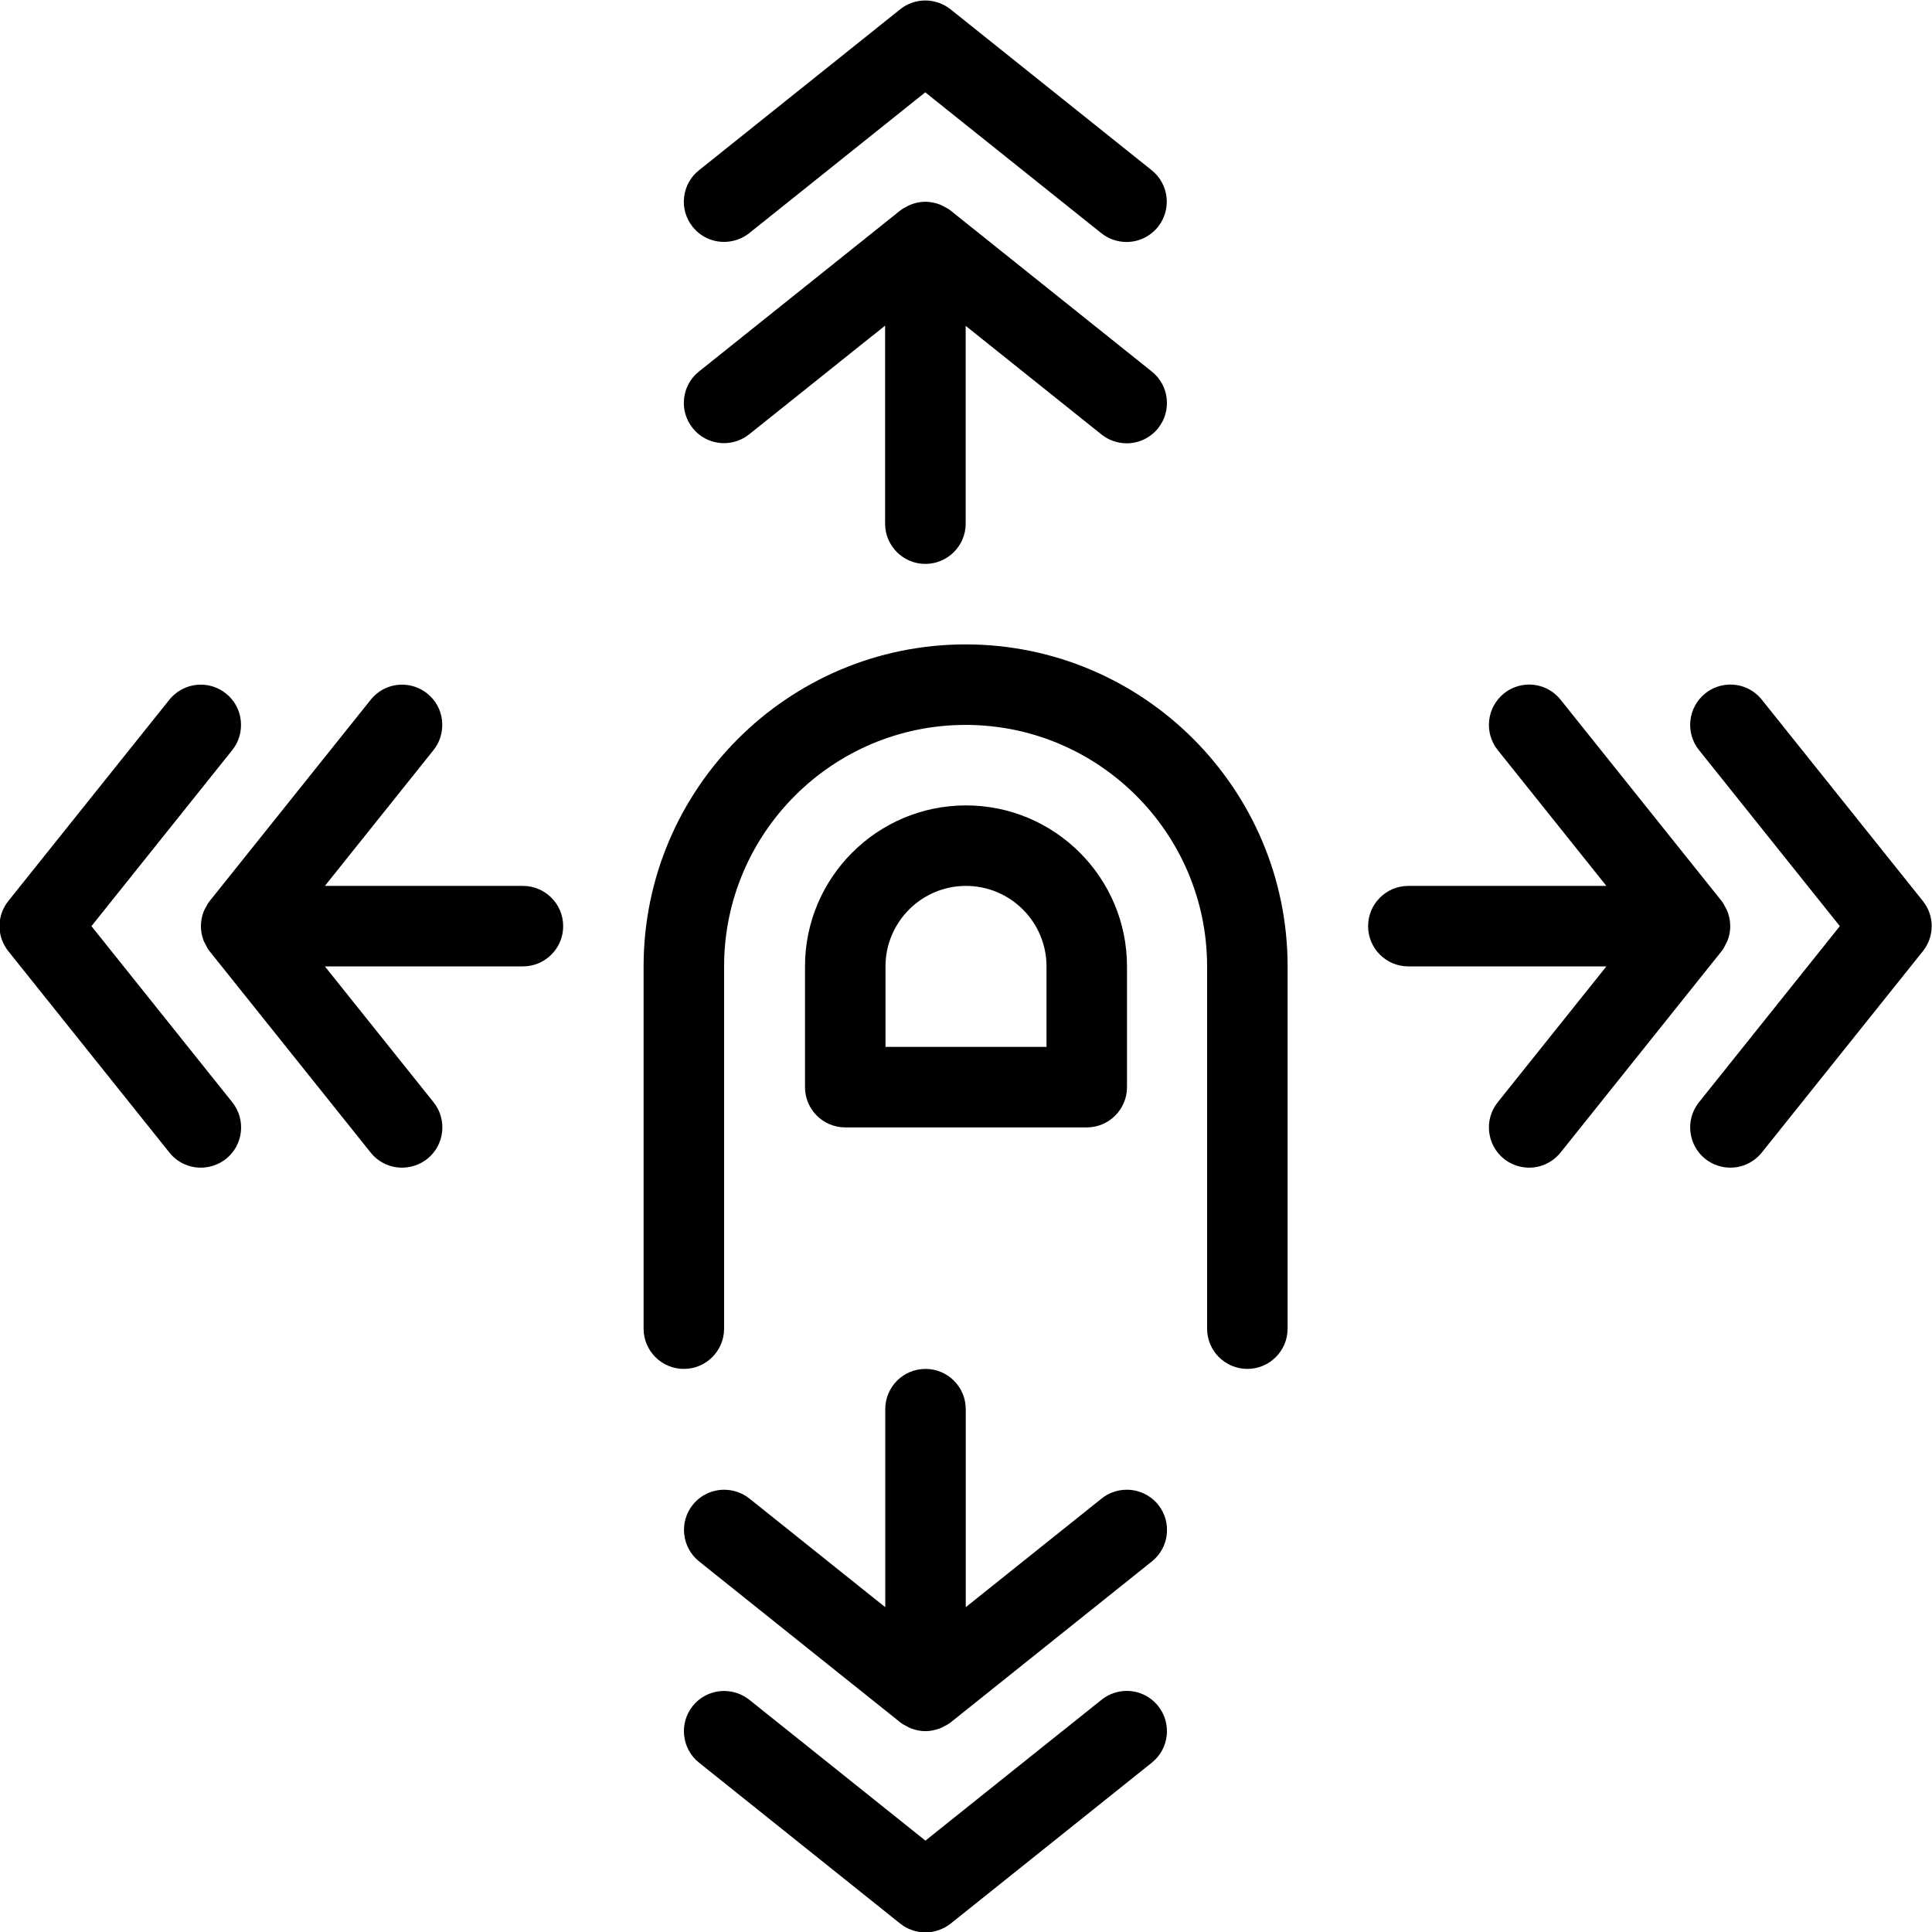 <?xml version="1.0" encoding="utf-8"?>
<!-- Generator: Adobe Illustrator 22.1.0, SVG Export Plug-In . SVG Version: 6.00 Build 0)  -->
<svg version="1.1" id="Layer_1" xmlns="http://www.w3.org/2000/svg" xmlns:xlink="http://www.w3.org/1999/xlink" x="0px" y="0px"
	 viewBox="0 0 24 24" style="enable-background:new 0 0 24 24;" xml:space="preserve">
<g>
	<title>gesture-tap-all-direction-1</title>
	<path d="M15.495,17.005c-0.276,0-0.5-0.224-0.5-0.5v-4.5c0-1.654-1.346-3-3-3c-1.654,0-3,1.346-3,3v4.5c0,0.276-0.224,0.5-0.5,0.5
		s-0.5-0.224-0.5-0.5v-4.5c0-2.206,1.794-4,4-4s4,1.794,4,4v4.5C15.995,16.781,15.771,17.005,15.495,17.005z"/>
	<path d="M11.495,7.005c-0.276,0-0.5-0.224-0.5-0.5v-2.46l-1.688,1.35c-0.088,0.071-0.199,0.11-0.312,0.11c0,0,0,0,0,0
		c-0.153,0-0.295-0.068-0.391-0.188C8.521,5.213,8.483,5.083,8.498,4.95s0.08-0.252,0.185-0.335l2.5-2
		c0.03-0.024,0.058-0.037,0.073-0.044c0.018-0.011,0.037-0.022,0.06-0.03c0.053-0.021,0.107-0.032,0.161-0.034
		c0.006,0,0.013-0.001,0.019-0.001c0.007,0,0.014,0,0.021,0.001c0.054,0.003,0.107,0.014,0.159,0.034
		c0.014,0.005,0.047,0.023,0.06,0.03c0.015,0.007,0.043,0.021,0.073,0.045l2.5,2c0.215,0.172,0.25,0.487,0.078,0.703
		c-0.096,0.119-0.238,0.188-0.391,0.188c-0.113,0-0.224-0.039-0.312-0.109l-1.688-1.35v2.46C11.995,6.781,11.771,7.005,11.495,7.005
		z"/>
	<path d="M11.495,21.505c-0.06,0-0.12-0.012-0.18-0.035c-0.014-0.006-0.047-0.022-0.059-0.03c-0.015-0.007-0.042-0.02-0.072-0.044
		l-2.5-2c-0.215-0.173-0.25-0.488-0.078-0.703c0.096-0.119,0.238-0.187,0.391-0.187c0.113,0,0.224,0.039,0.312,0.109l1.688,1.35
		v-2.46c0-0.276,0.224-0.5,0.5-0.5s0.5,0.224,0.5,0.5v2.46l1.688-1.35c0.089-0.071,0.199-0.109,0.312-0.109
		c0.153,0,0.295,0.068,0.391,0.187c0.172,0.216,0.137,0.531-0.078,0.703l-2.5,2c-0.03,0.024-0.058,0.037-0.073,0.044
		c-0.013,0.008-0.046,0.025-0.06,0.03C11.615,21.493,11.555,21.505,11.495,21.505z"/>
	<path d="M4.995,14.505c-0.153,0-0.295-0.068-0.391-0.188l-2-2.5c-0.024-0.03-0.037-0.057-0.044-0.072
		c-0.008-0.013-0.025-0.047-0.031-0.061c-0.044-0.115-0.044-0.243,0-0.358c0.005-0.014,0.023-0.048,0.031-0.061
		c0.007-0.014,0.02-0.042,0.044-0.071l2-2.5C4.7,8.574,4.842,8.505,4.995,8.505c0.113,0,0.224,0.039,0.312,0.11
		c0.104,0.083,0.17,0.202,0.184,0.335S5.469,9.213,5.386,9.317l-1.35,1.688h2.46c0.276,0,0.5,0.224,0.5,0.5s-0.224,0.5-0.5,0.5
		h-2.46l1.35,1.688c0.172,0.215,0.137,0.531-0.078,0.703C5.219,14.466,5.108,14.505,4.995,14.505z"/>
	<path d="M18.995,14.505c-0.113,0-0.224-0.039-0.312-0.109c-0.215-0.173-0.25-0.488-0.078-0.703l1.35-1.688h-2.46
		c-0.276,0-0.5-0.224-0.5-0.5s0.224-0.5,0.5-0.5h2.46l-1.35-1.688c-0.172-0.215-0.137-0.53,0.078-0.703
		c0.088-0.071,0.199-0.11,0.312-0.11c0.153,0,0.295,0.068,0.391,0.188l2,2.5c0.024,0.031,0.037,0.058,0.044,0.073
		c0.01,0.017,0.021,0.036,0.029,0.057c0.046,0.118,0.046,0.246,0.001,0.362c-0.006,0.014-0.023,0.049-0.031,0.062
		c-0.005,0.012-0.019,0.04-0.042,0.069l-2.001,2.502C19.289,14.437,19.147,14.505,18.995,14.505z"/>
	<path d="M8.995,3.005c-0.153,0-0.295-0.068-0.391-0.188C8.521,2.713,8.483,2.583,8.498,2.45s0.08-0.252,0.185-0.335l2.5-2
		c0.088-0.071,0.199-0.109,0.312-0.109s0.224,0.039,0.312,0.109l2.5,2c0.215,0.172,0.25,0.487,0.078,0.703
		c-0.096,0.119-0.238,0.188-0.391,0.188c-0.113,0-0.224-0.039-0.312-0.109l-2.188-1.75l-2.188,1.75
		C9.219,2.966,9.108,3.005,8.995,3.005L8.995,3.005z"/>
	<path d="M11.495,24.005c-0.113,0-0.224-0.039-0.312-0.109l-2.5-2c-0.215-0.173-0.25-0.488-0.078-0.703
		c0.096-0.119,0.238-0.187,0.391-0.187c0.113,0,0.224,0.039,0.312,0.109l2.188,1.75l2.188-1.75c0.089-0.071,0.199-0.11,0.312-0.11
		c0.153,0,0.295,0.068,0.391,0.188c0.172,0.216,0.137,0.531-0.078,0.703l-2.5,2C11.719,23.966,11.608,24.005,11.495,24.005z"/>
	<path d="M21.495,14.505c-0.113,0-0.224-0.039-0.312-0.109c-0.215-0.173-0.25-0.488-0.078-0.703l1.75-2.188l-1.75-2.188
		c-0.172-0.215-0.137-0.53,0.078-0.703c0.088-0.071,0.199-0.11,0.312-0.11c0.153,0,0.295,0.068,0.391,0.188l2,2.5
		c0.147,0.184,0.147,0.441,0,0.625l-2,2.5C21.789,14.437,21.647,14.505,21.495,14.505z"/>
	<path d="M2.495,14.505c-0.153,0-0.295-0.068-0.391-0.188l-2-2.5c-0.147-0.184-0.147-0.441,0-0.625l2-2.5
		C2.2,8.574,2.342,8.505,2.495,8.505c0.113,0,0.224,0.039,0.312,0.11c0.104,0.083,0.17,0.202,0.184,0.335S2.969,9.213,2.886,9.317
		l-1.75,2.188l1.75,2.188c0.172,0.215,0.137,0.531-0.078,0.703C2.719,14.466,2.608,14.505,2.495,14.505z"/>
	<path d="M10.5,14.005c-0.276,0-0.5-0.224-0.5-0.5v-1.5c0-1.103,0.897-2,2-2c1.103,0,2,0.897,2,2v1.5c0,0.276-0.224,0.5-0.5,0.5
		H10.5z M13,13.005v-1c0-0.551-0.448-1-1-1s-1,0.449-1,1v1H13z"/>
</g>
</svg>
